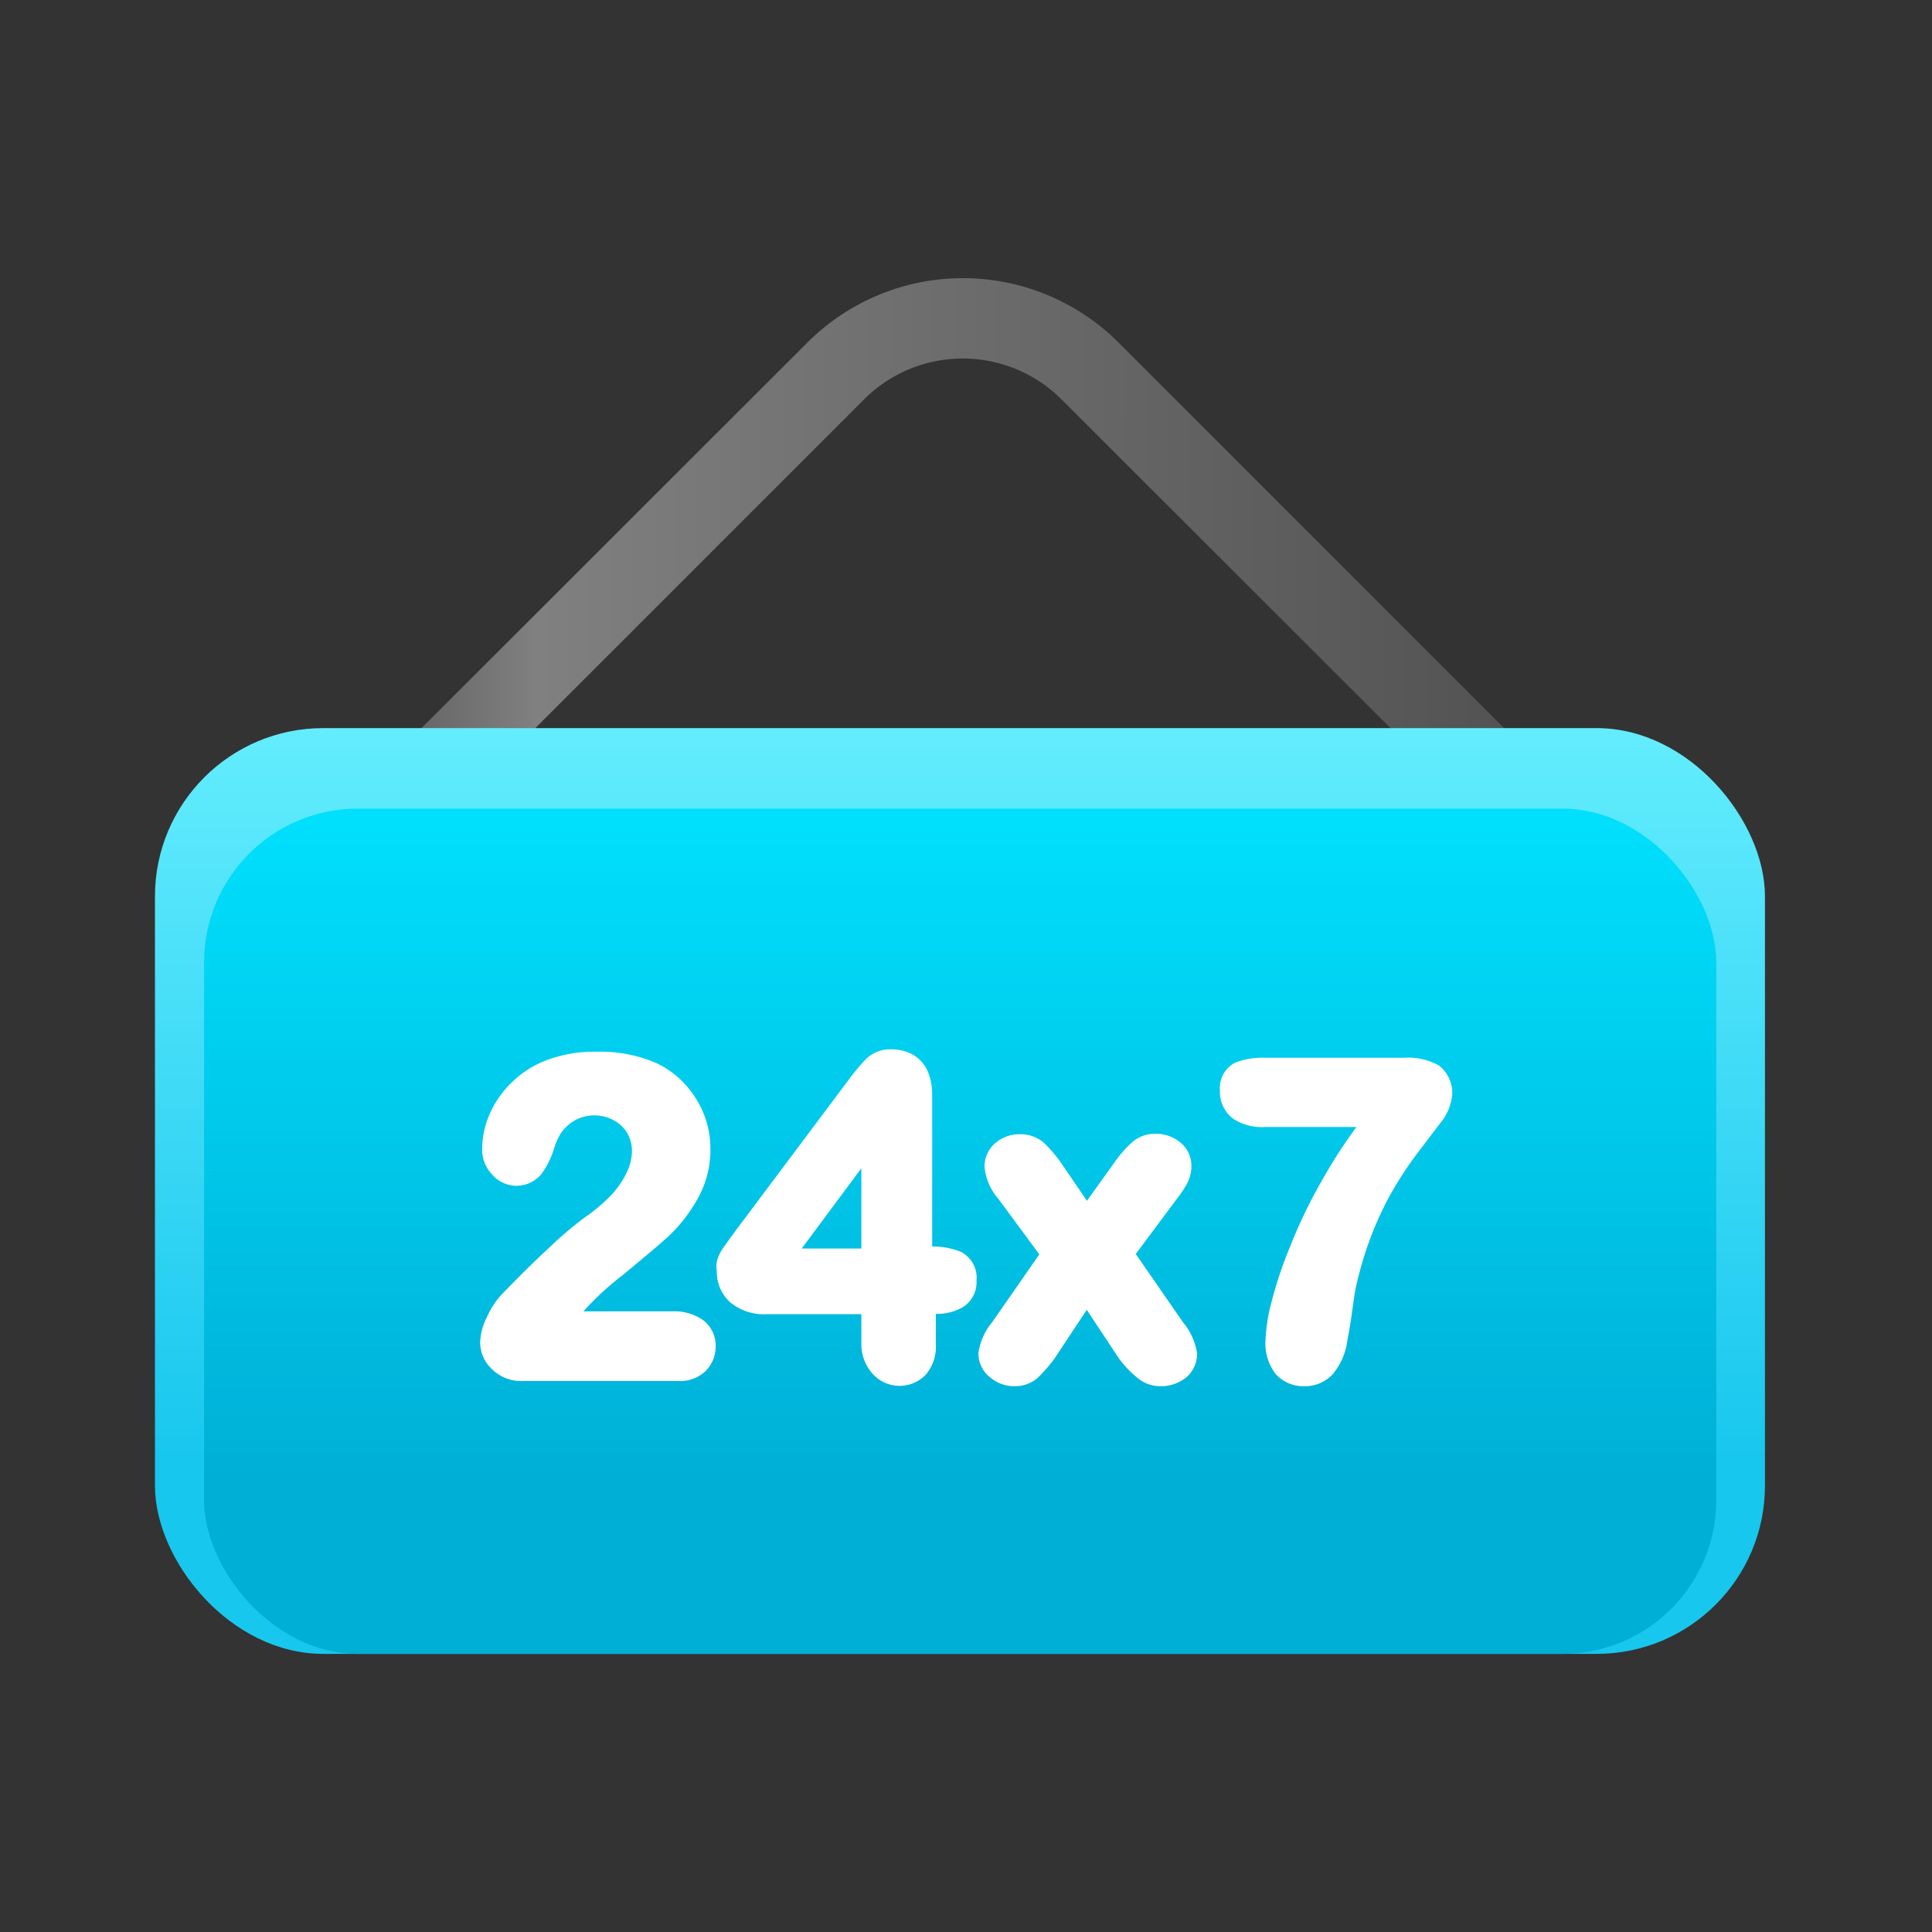 <?xml version="1.0" ?><svg viewBox="0 0 48 48" xmlns="http://www.w3.org/2000/svg" xmlns:xlink="http://www.w3.org/1999/xlink"><rect x="0" y="0" width="48" height="48" fill="#333333" stroke="none"/><defs><style>.cls-1{fill:url(#linear-gradient);}.cls-2{fill:url(#linear-gradient-2);}.cls-3{fill:url(#linear-gradient-3);}.cls-4{fill:#fff;stroke:#fff;stroke-miterlimit:10;stroke-width:0.5px;}</style><linearGradient gradientUnits="userSpaceOnUse" id="linear-gradient" x1="7.37" x2="40.47" y1="14.76" y2="14.76"><stop offset="0" stop-color="#4d4d4d"/><stop offset="0.18" stop-color="gray"/><stop offset="1" stop-color="#4d4d4d"/></linearGradient><linearGradient gradientUnits="userSpaceOnUse" id="linear-gradient-2" x1="23.85" x2="23.85" y1="17.01" y2="36.28"><stop offset="0" stop-color="#68efff"/><stop offset="1" stop-color="#18c7ee"/></linearGradient><linearGradient gradientUnits="userSpaceOnUse" id="linear-gradient-3" x1="23.85" x2="23.85" y1="19.11" y2="36.7"><stop offset="0" stop-color="#00e3ff"/><stop offset="1" stop-color="#00afd6"/></linearGradient></defs><title/><g id="icons"><g data-name="Layer 3" id="Layer_3"><path class="cls-1" d="M39.06,22.6,26.37,9.92a3.47,3.47,0,0,0-4.9,0L8.79,22.6,7.37,21.19,20.06,8.51a5.47,5.47,0,0,1,7.73,0L40.47,21.19Z"/><rect class="cls-2" height="23" rx="4.18" ry="4.18" width="40" x="3.85" y="18.09"/><rect class="cls-3" height="21" rx="3.82" ry="3.82" width="37.57" x="5.07" y="20.09"/><path class="cls-4" d="M14,32.83H16.7a1,1,0,0,1,.62.17.54.54,0,0,1,.21.45.61.61,0,0,1-.17.43.66.66,0,0,1-.51.18H13a.78.78,0,0,1-.6-.22.66.66,0,0,1-.22-.5,1.19,1.19,0,0,1,.14-.5,1.8,1.8,0,0,1,.3-.48c.46-.48.88-.89,1.25-1.23a8.59,8.59,0,0,1,.79-.67,4.46,4.46,0,0,0,.71-.6,2.44,2.44,0,0,0,.43-.63,1.45,1.45,0,0,0,.15-.62,1.12,1.12,0,0,0-.16-.6,1.1,1.1,0,0,0-.43-.4,1.25,1.25,0,0,0-1.66.45,1.87,1.87,0,0,0-.18.42,1.8,1.8,0,0,1-.27.54.56.56,0,0,1-.45.19A.57.57,0,0,1,12.4,29a.64.64,0,0,1-.17-.46,1.91,1.91,0,0,1,.16-.75,2.19,2.19,0,0,1,.48-.7,2.22,2.22,0,0,1,.81-.52,3.08,3.08,0,0,1,1.15-.19,3.25,3.25,0,0,1,1.35.25,2,2,0,0,1,.64.46,2.2,2.2,0,0,1,.43.67,2.09,2.09,0,0,1,.15.79,2.23,2.23,0,0,1-.32,1.17,3.61,3.61,0,0,1-.65.82c-.22.2-.59.51-1.11.94a7.45,7.45,0,0,0-1.07,1A2.37,2.37,0,0,0,14,32.83Z"/><path class="cls-4" d="M21.65,33.4v-1h-2.6a1.06,1.06,0,0,1-.74-.23.76.76,0,0,1-.25-.6.45.45,0,0,1,0-.2.9.9,0,0,1,.11-.22l.15-.21.19-.26,2.75-3.67a5.29,5.29,0,0,1,.44-.53.6.6,0,0,1,.42-.16c.52,0,.79.3.79.9v4h.22a1.6,1.6,0,0,1,.64.11.47.47,0,0,1,.24.48.48.48,0,0,1-.2.44,1,1,0,0,1-.59.14H23v1a.83.83,0,0,1-.18.59.65.65,0,0,1-.94,0A.85.85,0,0,1,21.65,33.4Zm-2.23-2.13h2.23v-3Z"/><path class="cls-4" d="M28,33.6l-1-1.51L26,33.6a3.47,3.47,0,0,1-.39.45.61.61,0,0,1-.4.14.67.67,0,0,1-.46-.17.49.49,0,0,1-.19-.39,1.28,1.28,0,0,1,.29-.63l1.28-1.84L25,29.63a1.16,1.16,0,0,1-.29-.66.51.51,0,0,1,.18-.38.67.67,0,0,1,.46-.16.64.64,0,0,1,.41.14,3.16,3.16,0,0,1,.38.44L27,30.27,27.91,29a2.63,2.63,0,0,1,.39-.44.59.59,0,0,1,.4-.14.69.69,0,0,1,.47.16.49.49,0,0,1,.18.38.67.67,0,0,1-.07.31,2.29,2.29,0,0,1-.23.35l-1.14,1.53L29.19,33a1.32,1.32,0,0,1,.3.64.51.51,0,0,1-.18.39.74.74,0,0,1-.47.16.64.64,0,0,1-.41-.14A2.4,2.4,0,0,1,28,33.6Z"/><path class="cls-4" d="M31.43,26.53h3.46a1.33,1.33,0,0,1,.72.15.62.62,0,0,1,.22.52,1.1,1.1,0,0,1-.26.57l-.6.79a9.31,9.31,0,0,0-.69,1.08,8.76,8.76,0,0,0-.65,1.57c-.08.27-.14.5-.18.68s-.07.41-.11.7-.08.51-.11.66a1.39,1.39,0,0,1-.31.73.69.69,0,0,1-.53.21.67.67,0,0,1-.51-.22,1,1,0,0,1-.19-.65,4.14,4.14,0,0,1,.14-.9,10,10,0,0,1,.46-1.37,12.12,12.12,0,0,1,.79-1.63,12,12,0,0,1,1.13-1.67H31.43a1.06,1.06,0,0,1-.65-.16.59.59,0,0,1-.22-.5.46.46,0,0,1,.23-.46A1.62,1.62,0,0,1,31.43,26.53Z"/></g></g></svg>